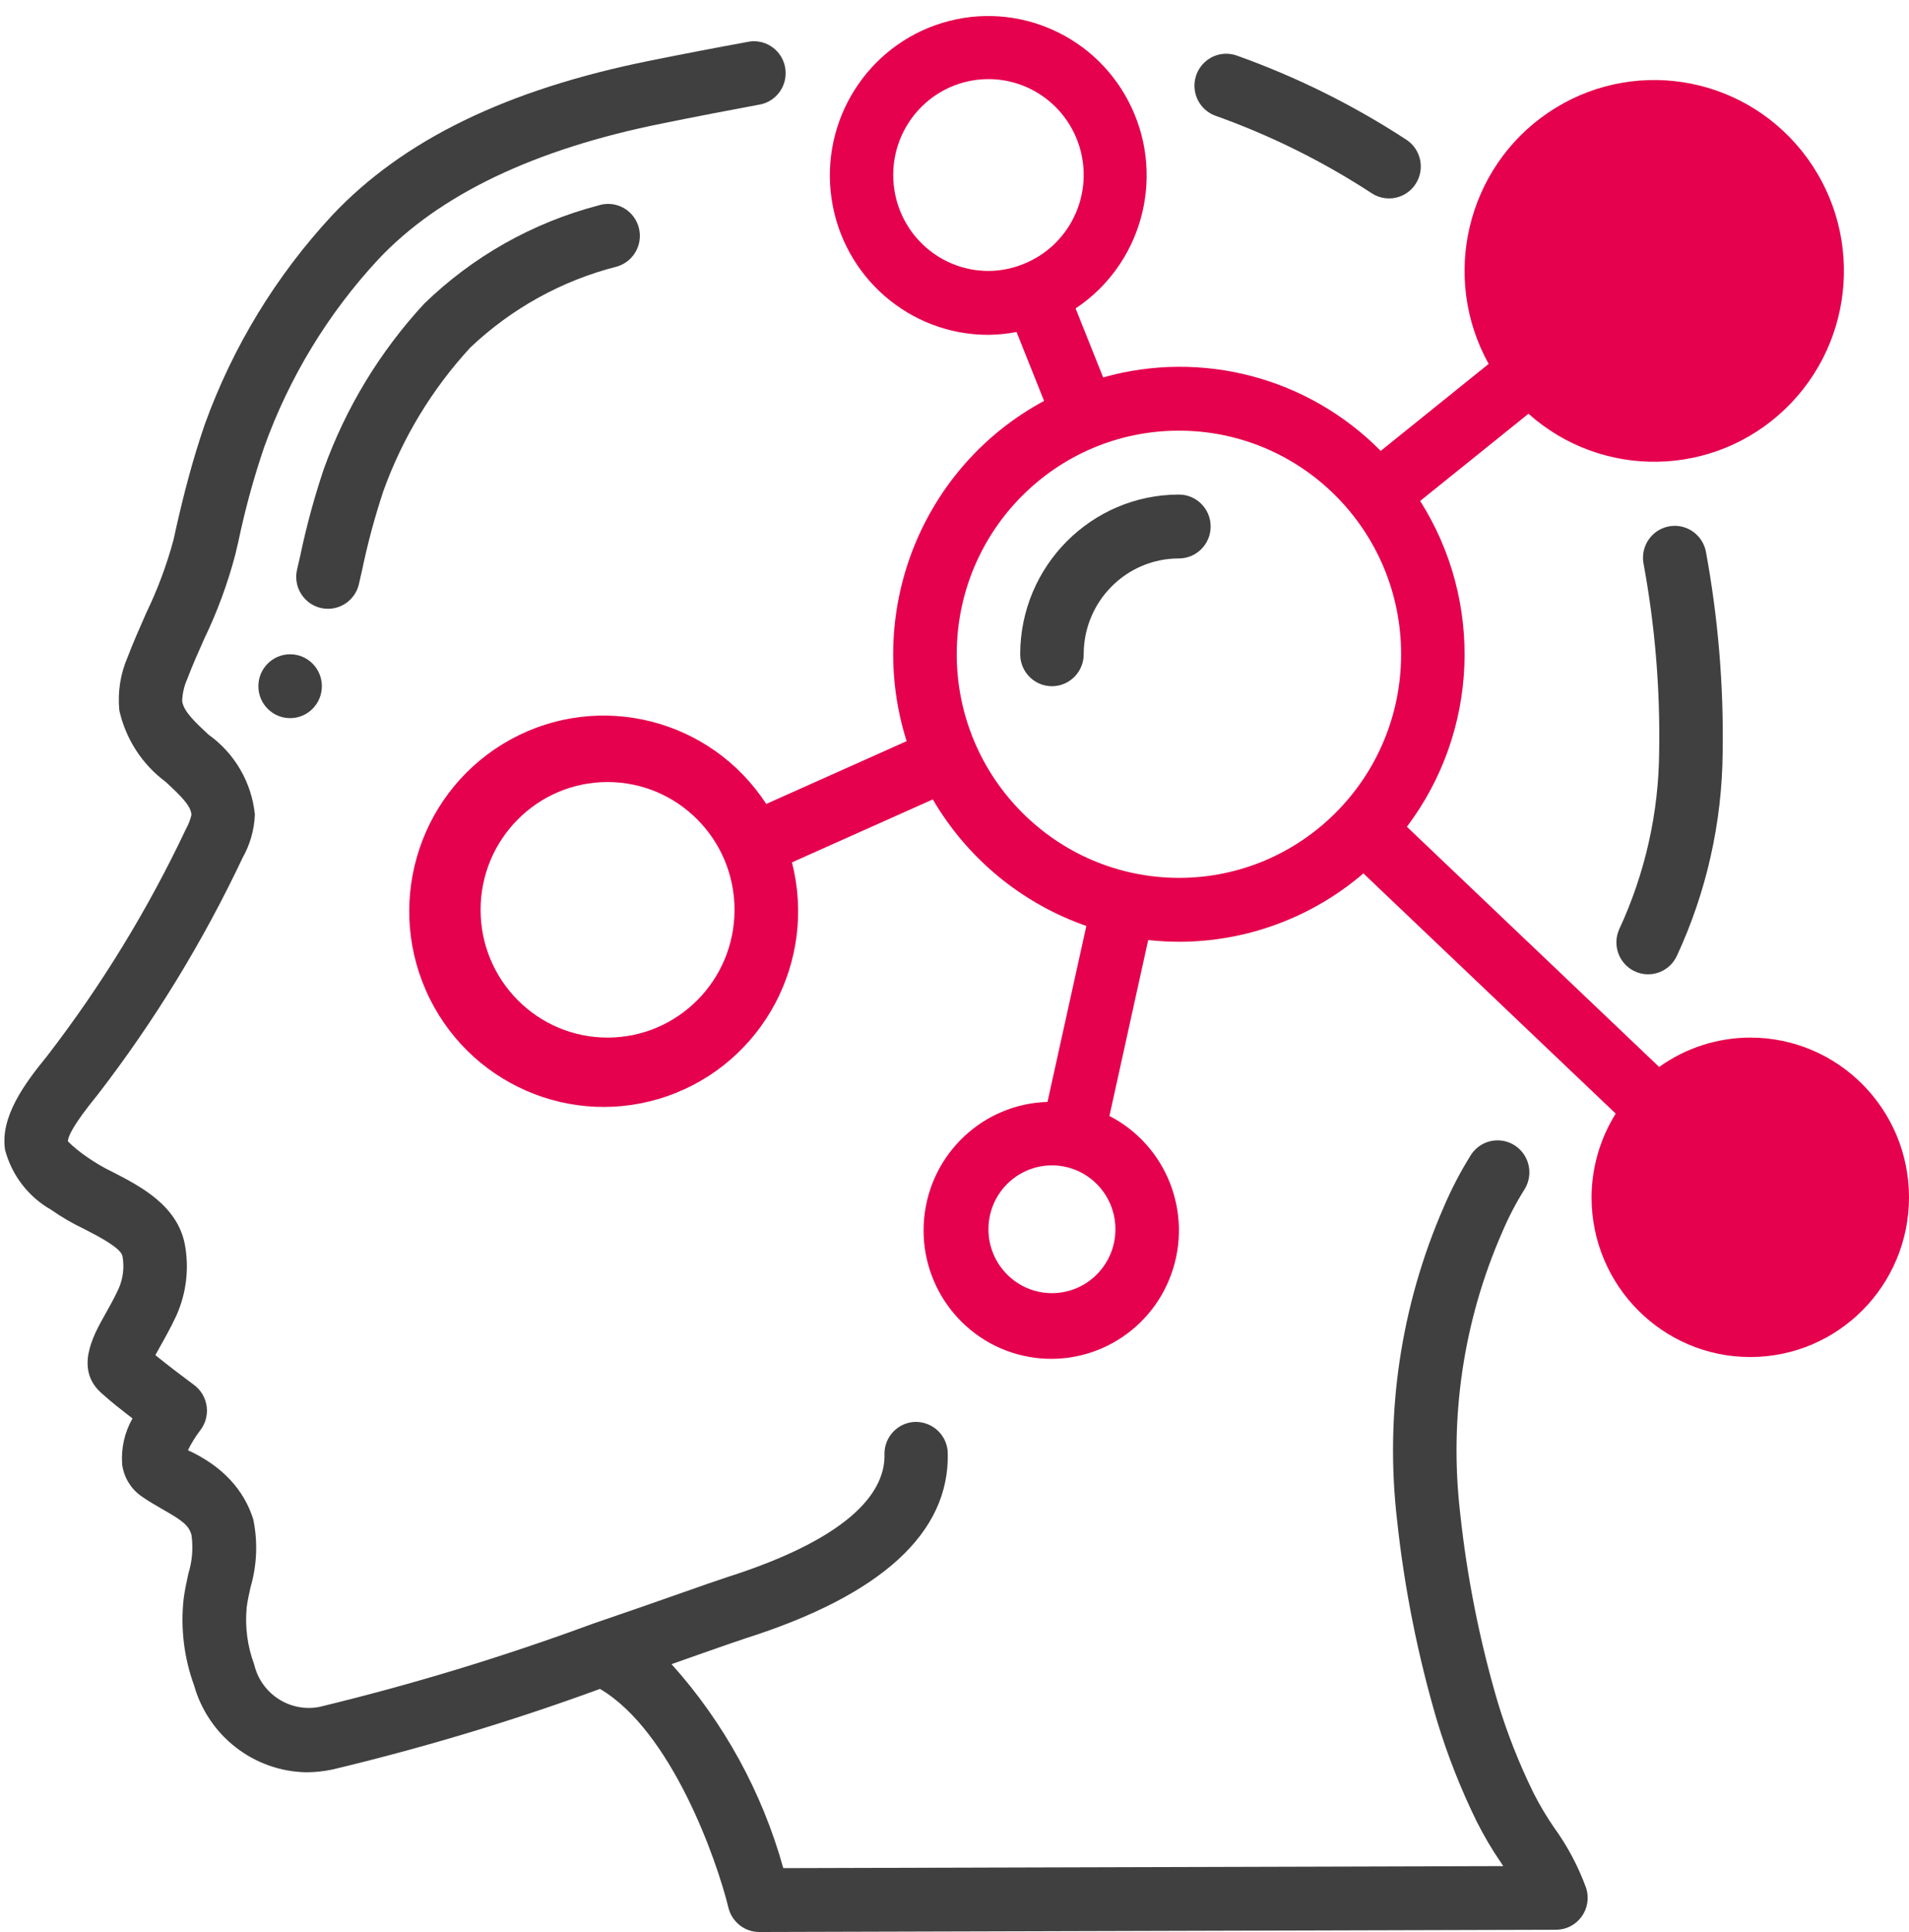 <?xml version="1.0" encoding="utf-8"?>
<svg version="1.1" xmlns="http://www.w3.org/2000/svg" xmlns:xlink="http://www.w3.org/1999/xlink" height="92.495" width="91.397">
  <defs>
    <path id="path-1" opacity="1" fill-rule="evenodd" d="M78.263,46.501 C78.629,46.673 79.047,46.692 79.426,46.553 C79.805,46.414 80.114,46.129 80.284,45.761 C81.701,42.706 82.448,39.381 82.476,36.01 C82.526,32.794 82.257,29.581 81.675,26.419 C81.573,25.882 81.195,25.44 80.682,25.26 C80.169,25.08 79.6,25.189 79.189,25.546 C78.778,25.903 78.587,26.454 78.689,26.991 C79.234,29.949 79.484,32.954 79.436,35.963 C79.416,38.905 78.765,41.808 77.529,44.475 C77.178,45.238 77.506,46.144 78.263,46.501Z"/>
    <path id="path-2" opacity="1" fill-rule="evenodd" d="M2.45,57.919 C2.949,58.268 3.477,58.575 4.027,58.836 C4.684,59.174 5.786,59.74 5.863,60.136 C5.959,60.659 5.896,61.199 5.684,61.685 C5.457,62.175 5.22,62.595 5.015,62.958 C4.459,63.947 3.527,65.605 4.932,66.76 C5.26,67.065 5.827,67.507 6.343,67.906 C5.963,68.576 5.791,69.344 5.849,70.113 C5.93,70.719 6.256,71.263 6.751,71.618 C7.088,71.857 7.448,72.065 7.802,72.268 C8.702,72.782 9.053,73.022 9.17,73.502 C9.254,74.118 9.203,74.744 9.018,75.337 C8.928,75.746 8.842,76.155 8.79,76.561 C8.639,77.954 8.81,79.364 9.29,80.681 C9.974,83.11 12.158,84.803 14.667,84.848 C15.086,84.847 15.503,84.802 15.913,84.715 C20.255,83.679 24.533,82.391 28.726,80.856 C32.15,82.878 34.312,89.026 34.876,91.334 C35.045,92.016 35.653,92.495 36.352,92.494 L74.497,92.387 C74.981,92.386 75.435,92.154 75.72,91.762 C76.006,91.369 76.089,90.863 75.944,90.399 C75.568,89.363 75.05,88.385 74.404,87.494 C74.04,86.965 73.712,86.412 73.421,85.839 C72.733,84.437 72.159,82.982 71.705,81.487 C70.837,78.531 70.236,75.503 69.908,72.439 C69.376,67.861 70.069,63.222 71.915,59.003 C72.218,58.286 72.578,57.595 72.991,56.937 C73.279,56.473 73.299,55.889 73.043,55.406 C72.787,54.923 72.295,54.614 71.751,54.595 C71.207,54.577 70.695,54.851 70.408,55.316 C69.915,56.107 69.484,56.935 69.119,57.793 C67.062,62.511 66.293,67.695 66.891,72.811 C67.242,76.059 67.883,79.269 68.806,82.401 C69.306,84.045 69.937,85.646 70.692,87.188 C71.038,87.88 71.432,88.548 71.87,89.186 L71.971,89.339 L37.501,89.436 C36.492,85.808 34.661,82.465 32.151,79.67 L33.519,79.188 C34.537,78.83 35.305,78.561 35.698,78.434 C42.209,76.362 45.464,73.378 45.376,69.564 C45.356,68.734 44.682,68.071 43.829,68.072 C42.99,68.092 42.326,68.792 42.346,69.636 C42.382,71.21 41.101,73.505 34.784,75.516 C34.372,75.649 33.578,75.928 32.525,76.298 C31.396,76.695 29.96,77.2 28.366,77.741 C24.089,79.319 19.725,80.646 15.296,81.717 C13.879,81.993 12.498,81.093 12.168,79.679 C11.844,78.809 11.722,77.876 11.811,76.951 C11.851,76.63 11.924,76.311 11.994,75.992 C12.303,74.935 12.349,73.817 12.126,72.737 C11.684,71.333 10.657,70.191 8.997,69.428 C9.161,69.095 9.357,68.778 9.582,68.483 C9.837,68.158 9.95,67.743 9.895,67.332 C9.84,66.922 9.623,66.551 9.292,66.305 C8.927,66.036 8.067,65.388 7.438,64.877 C7.511,64.744 7.59,64.597 7.666,64.464 C7.904,64.044 8.176,63.554 8.442,62.988 C8.923,61.916 9.065,60.722 8.848,59.566 C8.483,57.7 6.707,56.786 5.412,56.119 C4.975,55.91 4.555,55.665 4.158,55.386 C3.835,55.166 3.532,54.918 3.252,54.645 C3.252,54.412 3.5,53.849 4.658,52.432 C7.38,48.906 9.714,45.093 11.618,41.06 C11.974,40.428 12.175,39.72 12.203,38.994 C12.046,37.457 11.237,36.063 9.983,35.171 C9.375,34.603 8.79,34.068 8.722,33.57 C8.732,33.209 8.812,32.853 8.959,32.523 C9.207,31.867 9.492,31.225 9.779,30.581 C10.403,29.288 10.9,27.938 11.266,26.549 L11.418,25.897 C11.739,24.368 12.152,22.861 12.656,21.383 C13.854,18.055 15.709,15.006 18.109,12.42 C21.016,9.324 25.592,7.134 31.729,5.906 C33.299,5.587 34.87,5.284 36.457,4.989 C37.237,4.796 37.734,4.025 37.59,3.229 C37.446,2.434 36.711,1.888 35.913,1.985 C34.31,2.277 32.716,2.583 31.132,2.903 C24.279,4.279 19.299,6.697 15.899,10.312 C13.218,13.2 11.144,16.603 9.804,20.318 C9.256,21.918 8.807,23.551 8.305,25.851 C7.981,27.051 7.546,28.217 7.006,29.335 C6.702,30.032 6.386,30.73 6.114,31.451 C5.764,32.255 5.626,33.136 5.713,34.008 C6.018,35.379 6.804,36.593 7.927,37.428 C8.67,38.113 9.158,38.596 9.164,39.017 C9.11,39.249 9.023,39.473 8.906,39.681 C7.086,43.536 4.856,47.182 2.257,50.555 C1.155,51.904 0,53.478 0.243,55.053 C0.566,56.268 1.361,57.301 2.45,57.919Z"/>
    <path id="path-3" opacity="1" fill-rule="evenodd" d="M59.207,2.658 C58.694,2.478 58.125,2.588 57.714,2.945 C57.303,3.302 57.112,3.852 57.214,4.389 C57.316,4.926 57.694,5.367 58.207,5.547 C60.836,6.485 63.347,7.731 65.686,9.26 C66.393,9.714 67.333,9.506 67.784,8.794 C68.236,8.082 68.029,7.136 67.321,6.682 C64.783,5.024 62.059,3.674 59.207,2.658Z"/>
    <path id="path-4" opacity="1" fill-rule="evenodd" d="M17.184,27.959 L17.336,27.293 C17.602,26.016 17.942,24.754 18.352,23.516 C19.269,20.963 20.687,18.623 22.522,16.634 C24.492,14.766 26.903,13.433 29.527,12.764 C30.057,12.613 30.464,12.187 30.593,11.648 C30.721,11.109 30.55,10.543 30.145,10.167 C29.74,9.792 29.166,9.666 28.642,9.838 C25.511,10.657 22.642,12.275 20.313,14.535 C18.196,16.822 16.56,19.515 15.503,22.453 C15.047,23.809 14.672,25.191 14.378,26.591 L14.226,27.254 C14.096,27.788 14.262,28.351 14.659,28.728 C15.056,29.106 15.623,29.24 16.146,29.079 C16.668,28.919 17.065,28.489 17.184,27.959Z"/>
    <ellipse id="ellipse-5" opacity="1" rx="1.52" ry="1.529" cx="13.89" cy="32.852"/>
    <path id="path-6" opacity="1" fill-rule="evenodd" d="M56.443,23.677 C52.248,23.682 48.849,27.102 48.844,31.323 C48.844,32.168 49.525,32.852 50.364,32.852 C51.203,32.852 51.884,32.168 51.884,31.323 C51.884,28.789 53.925,26.735 56.443,26.735 C57.282,26.735 57.962,26.05 57.962,25.206 C57.962,24.361 57.282,23.677 56.443,23.677Z"/>
    <path id="path-7" opacity="1" fill-rule="evenodd" d="M83.798,49.674 C82.234,49.676 80.709,50.168 79.435,51.08 L67.357,39.581 C70.793,35.028 71.047,28.803 67.993,23.982 L73.178,19.808 C76.71,22.957 82.051,22.86 85.466,19.583 C88.882,16.306 89.234,10.943 86.276,7.242 C83.318,3.542 78.037,2.738 74.124,5.393 C70.211,8.048 68.972,13.277 71.272,17.423 L66.105,21.586 C62.636,18.076 57.551,16.73 52.815,18.069 L51.496,14.765 C54.635,12.678 55.778,8.589 54.181,5.16 C52.584,1.732 48.73,0 45.127,1.092 C41.524,2.185 39.262,5.771 39.813,9.516 C40.364,13.262 43.561,16.035 47.324,16.03 C47.776,16.025 48.226,15.979 48.669,15.894 L49.987,19.194 C44.179,22.319 41.413,29.167 43.406,35.483 L36.686,38.489 C34.029,34.412 28.708,33.068 24.453,35.399 C20.197,37.73 18.43,42.956 20.39,47.415 C22.35,51.874 27.381,54.074 31.958,52.474 C36.535,50.873 39.126,46.007 37.916,41.286 L44.66,38.271 C46.316,41.106 48.923,43.254 52.011,44.33 L50.151,52.754 C47.073,52.846 44.543,55.227 44.247,58.312 C43.951,61.396 45.982,64.221 48.986,64.903 C51.991,65.584 55.03,63.911 56.078,60.997 C57.127,58.083 55.857,54.839 53.116,53.427 L54.972,45.004 C55.46,45.058 55.951,45.085 56.443,45.087 C59.68,45.088 62.812,43.927 65.275,41.814 L77.356,53.314 C76.605,54.514 76.204,55.903 76.199,57.321 C76.199,61.544 79.601,64.967 83.798,64.967 C87.995,64.967 91.397,61.544 91.397,57.321 C91.397,53.098 87.995,49.674 83.798,49.674 L83.798,49.674ZM42.765,8.384 C42.761,6.073 44.466,4.12 46.743,3.825 C49.021,3.531 51.161,4.987 51.738,7.224 C52.314,9.461 51.147,11.78 49.005,12.637 C48.471,12.855 47.901,12.969 47.324,12.972 C46.115,12.972 44.956,12.488 44.101,11.628 C43.245,10.767 42.765,9.601 42.765,8.384 L42.765,8.384ZM45.805,31.323 C45.805,25.411 50.567,20.618 56.443,20.618 C62.318,20.618 67.081,25.411 67.081,31.323 C67.081,37.235 62.318,42.028 56.443,42.028 C50.57,42.021 45.811,37.232 45.805,31.323 L45.805,31.323ZM23.009,43.557 C23.009,46.936 25.73,49.674 29.088,49.674 C32.445,49.674 35.167,46.936 35.167,43.557 C35.167,40.179 32.445,37.44 29.088,37.44 C25.73,37.44 23.009,40.179 23.009,43.557 L23.009,43.557ZM50.364,61.909 C48.685,61.909 47.324,60.539 47.324,58.85 C47.324,57.161 48.685,55.792 50.364,55.792 C52.042,55.792 53.403,57.161 53.403,58.85 C53.403,60.539 52.042,61.909 50.364,61.909 L50.364,61.909Z"/>
  </defs>
  <g opacity="1">
    <g opacity="1">
      <use xlink:href="#path-1" fill="rgb(64,64,64)" fill-opacity="1"/>
    </g>
    <g opacity="1">
      <use xlink:href="#path-2" fill="rgb(64,64,64)" fill-opacity="1"/>
    </g>
    <g opacity="1">
      <use xlink:href="#path-3" fill="rgb(64,64,64)" fill-opacity="1"/>
    </g>
    <g opacity="1">
      <use xlink:href="#path-4" fill="rgb(64,64,64)" fill-opacity="1"/>
    </g>
    <g opacity="1">
      <use xlink:href="#ellipse-5" fill="rgb(64,64,64)" fill-opacity="1"/>
    </g>
    <g opacity="1">
      <use xlink:href="#path-6" fill="rgb(64,64,64)" fill-opacity="1"/>
    </g>
    <g opacity="1">
      <use xlink:href="#path-7" fill="rgb(229,1,77)" fill-opacity="1"/>
    </g>
  </g>
</svg>